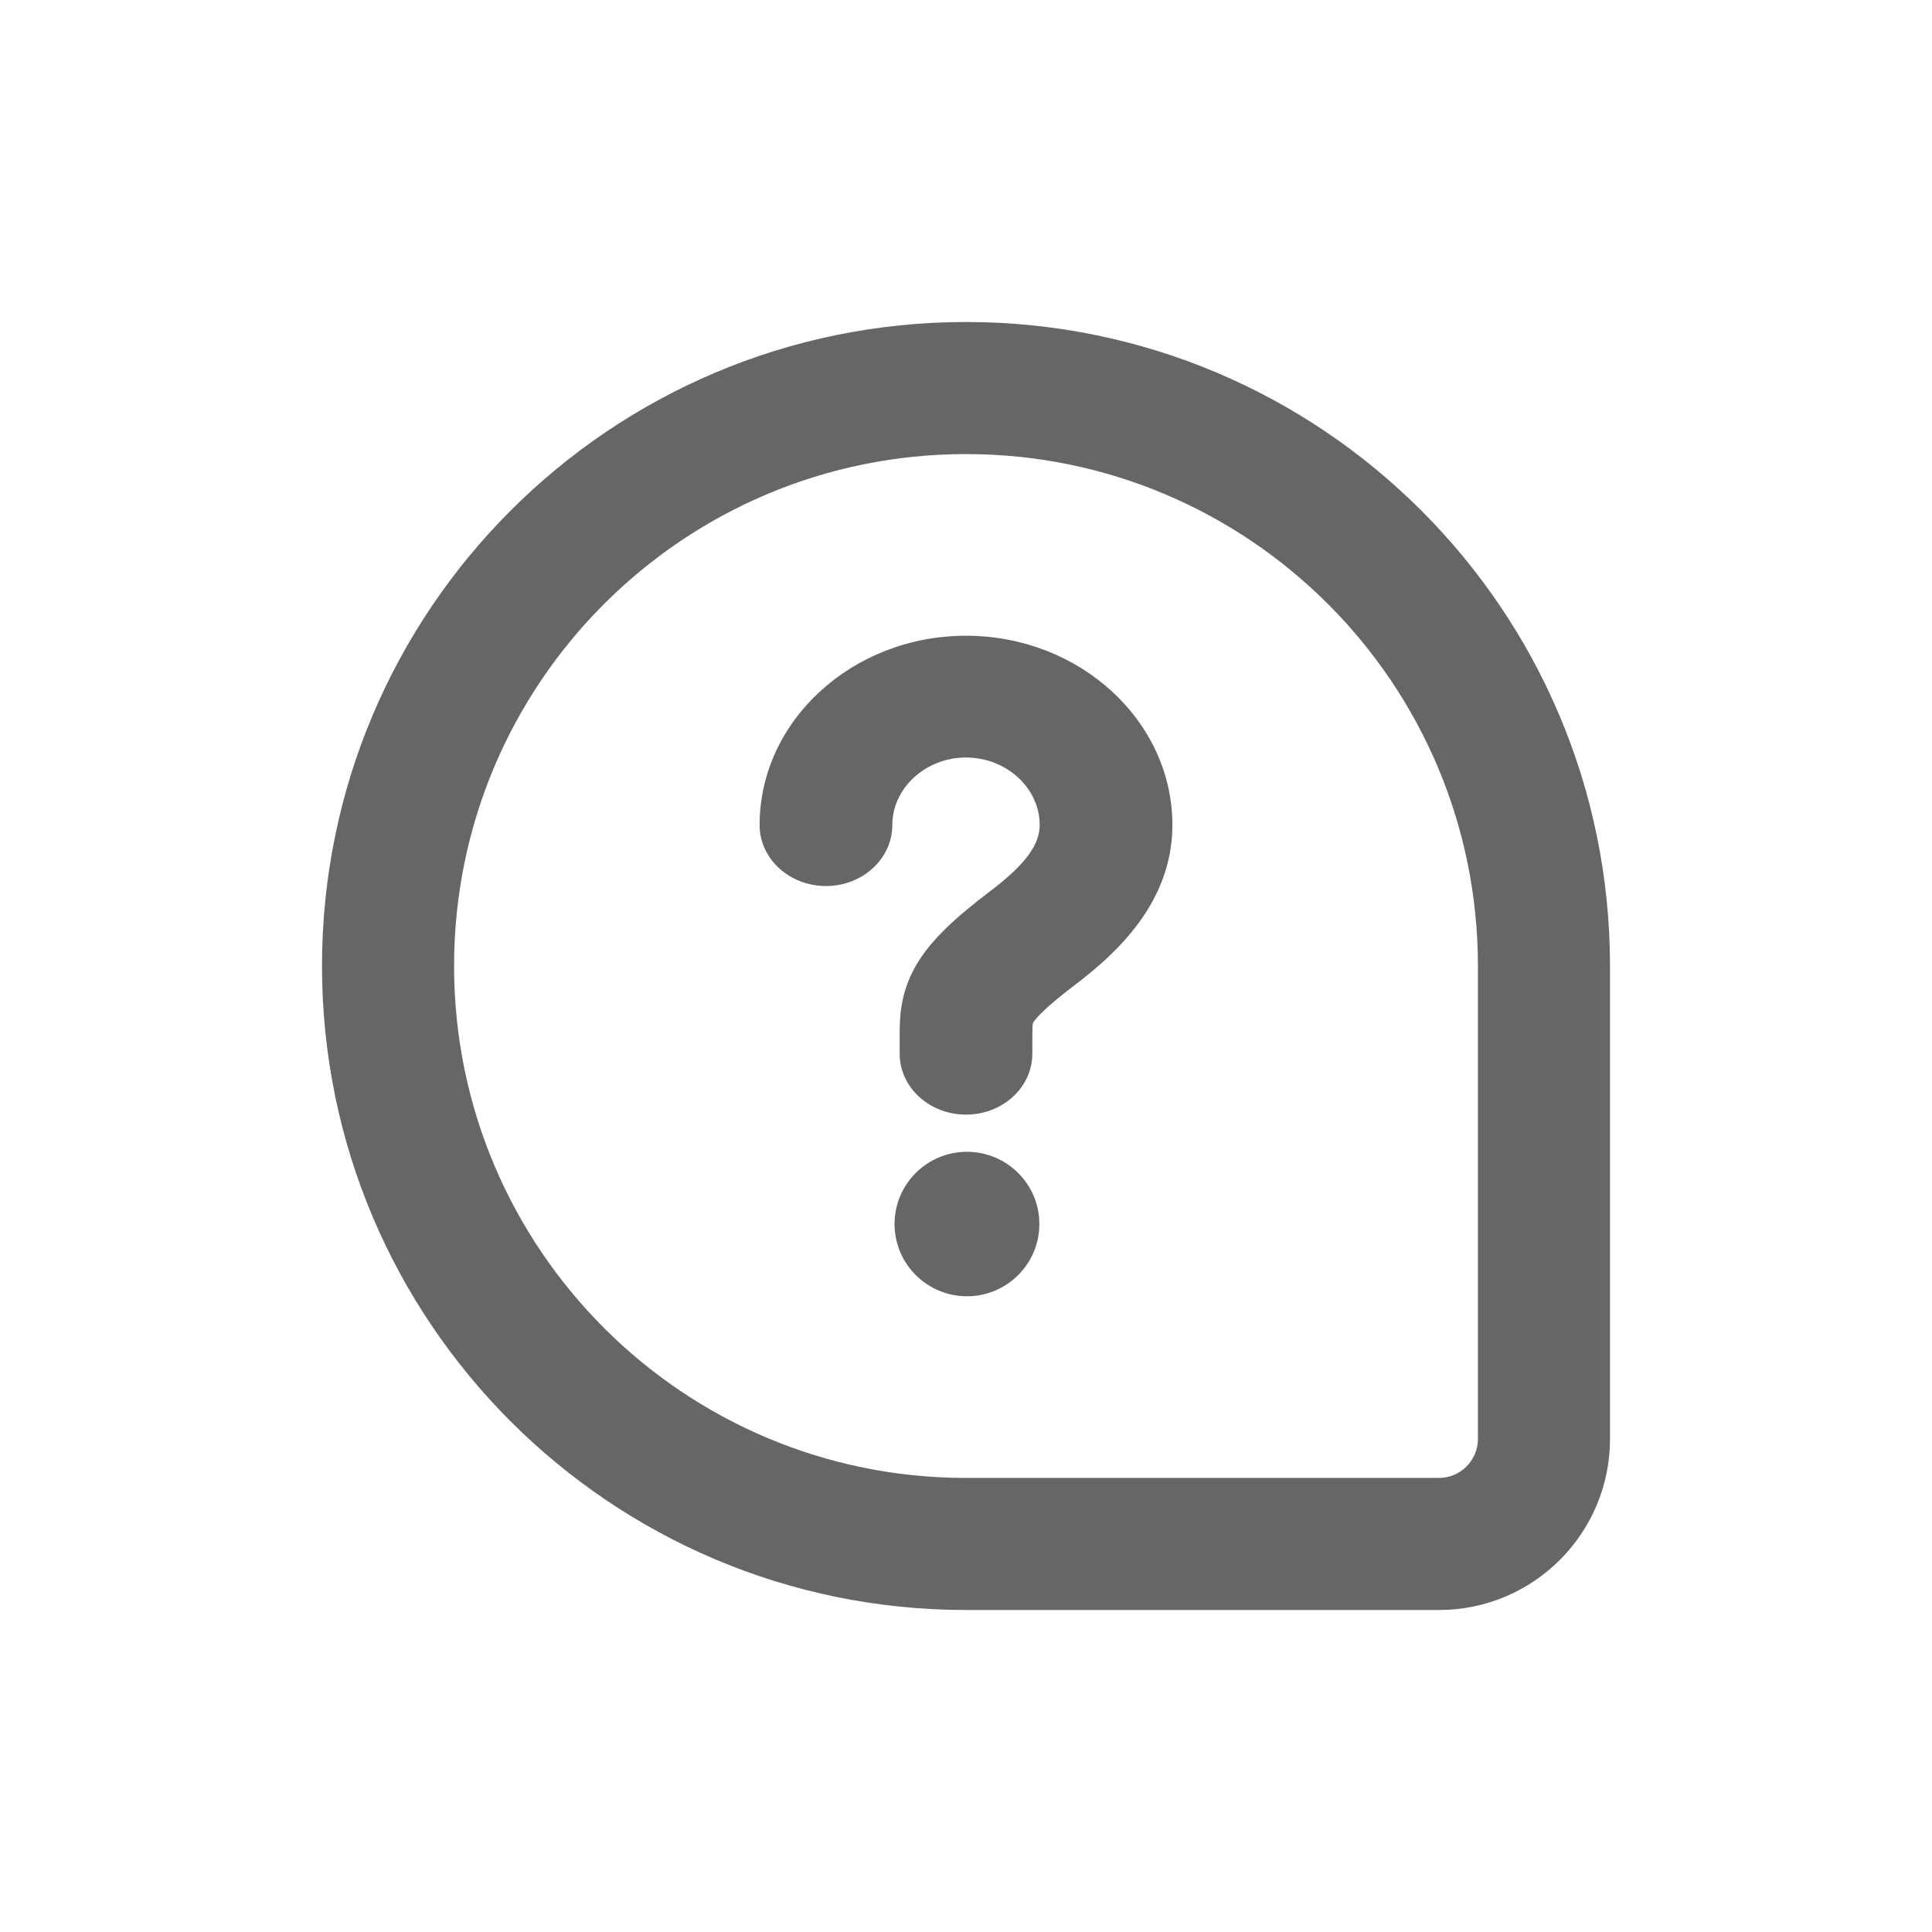 <svg width="36" height="36" viewBox="0 0 36 36" fill="none" xmlns="http://www.w3.org/2000/svg">
<g clip-path="url(#clip0_1400_22840)">
<g clip-path="url(#clip1_1400_22840)">
<path d="M18.018 21.462C18.763 21.462 19.367 22.065 19.367 22.808C19.367 23.551 18.763 24.154 18.018 24.154C17.273 24.154 16.669 23.551 16.669 22.808C16.669 22.064 17.273 21.462 18.018 21.462Z" fill="#666666"/>
<path d="M18 11.846C20.118 11.846 21.846 13.431 21.846 15.374C21.846 16.826 20.783 17.781 20.033 18.35C19.423 18.813 19.284 19 19.252 19.056L19.25 19.058C19.25 19.058 19.247 19.064 19.245 19.076C19.239 19.121 19.236 19.182 19.236 19.363V19.635C19.236 20.261 18.683 20.769 18 20.769C17.317 20.769 16.764 20.261 16.764 19.635V19.316C16.763 19.009 16.762 18.525 17.061 18.002C17.34 17.513 17.823 17.082 18.457 16.601C19.129 16.091 19.373 15.727 19.373 15.374C19.373 14.684 18.752 14.115 18 14.115C17.248 14.115 16.627 14.684 16.627 15.374C16.627 16 16.073 16.51 15.39 16.51C14.707 16.509 14.154 16 14.154 15.374C14.154 13.431 15.882 11.846 18 11.846Z" fill="#666666"/>
<path fill-rule="evenodd" clip-rule="evenodd" d="M18 6C24.628 6 30 11.372 30 18V26.812C30 28.573 28.573 30 26.812 30H18C11.373 30 6 24.627 6 18C6 11.372 11.372 6 18 6ZM18 8.461C12.732 8.461 8.461 12.732 8.461 18C8.461 23.268 12.732 27.539 18 27.539H26.812C27.213 27.539 27.539 27.213 27.539 26.812V18C27.539 12.732 23.268 8.461 18 8.461Z" fill="#666666"/>
</g>
</g>
<defs>
<clipPath id="clip0_1400_22840">
<rect width="36" height="36" fill="white"/>
</clipPath>
<clipPath id="clip1_1400_22840">
<rect width="36" height="36" fill="white"/>
</clipPath>
</defs>
</svg>
